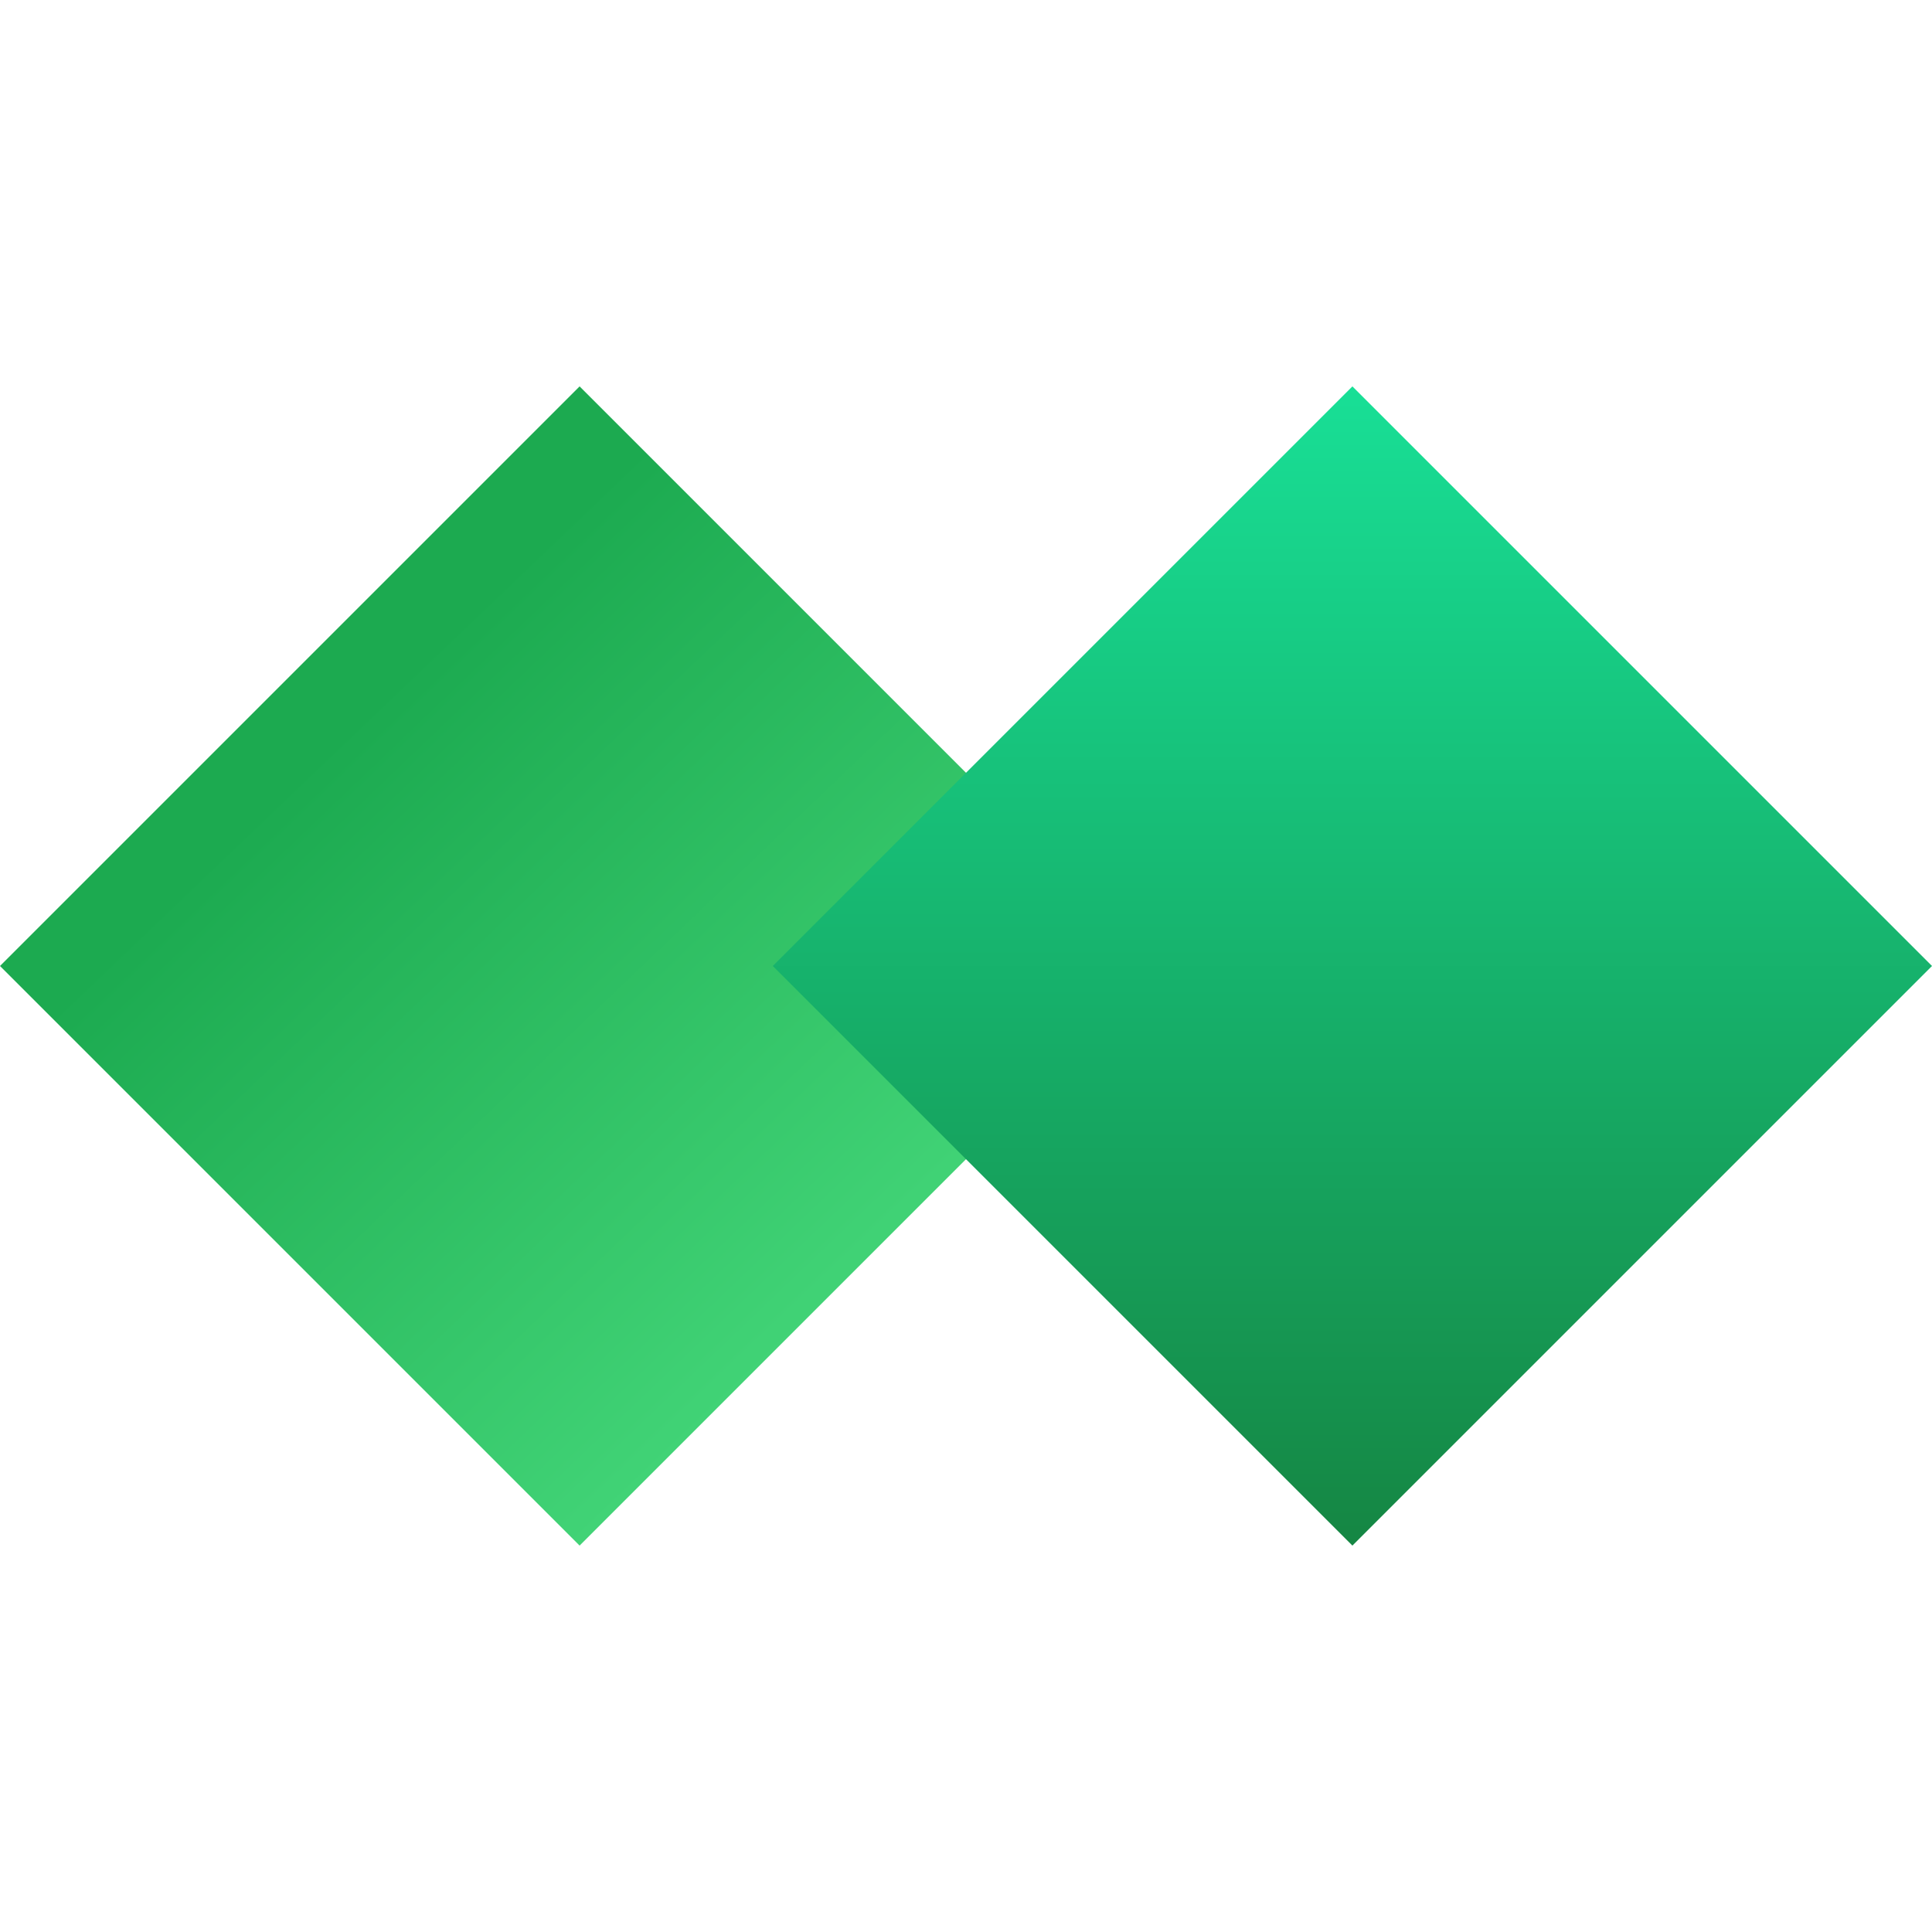<svg width="80" height="80" viewBox="0 0 80 80" fill="none" xmlns="http://www.w3.org/2000/svg">
<path d="M0 40L24 16L48 40L24 64L0 40Z" fill="url(#paint0_linear_1521_10585)"/>
<path d="M32 40L56 16L80 40L56 64L32 40Z" fill="url(#paint1_linear_1521_10585)"/>
<defs>
<linearGradient id="paint0_linear_1521_10585" x1="2.5" y1="41.5" x2="24" y2="64" gradientUnits="userSpaceOnUse">
<stop stop-color="#1CAA50"/>
<stop offset="1" stop-color="#41D376"/>
</linearGradient>
<linearGradient id="paint1_linear_1521_10585" x1="56" y1="16" x2="56" y2="64" gradientUnits="userSpaceOnUse">
<stop stop-color="#18DF96"/>
<stop offset="1" stop-color="#158643"/>
</linearGradient>
</defs>
</svg>
